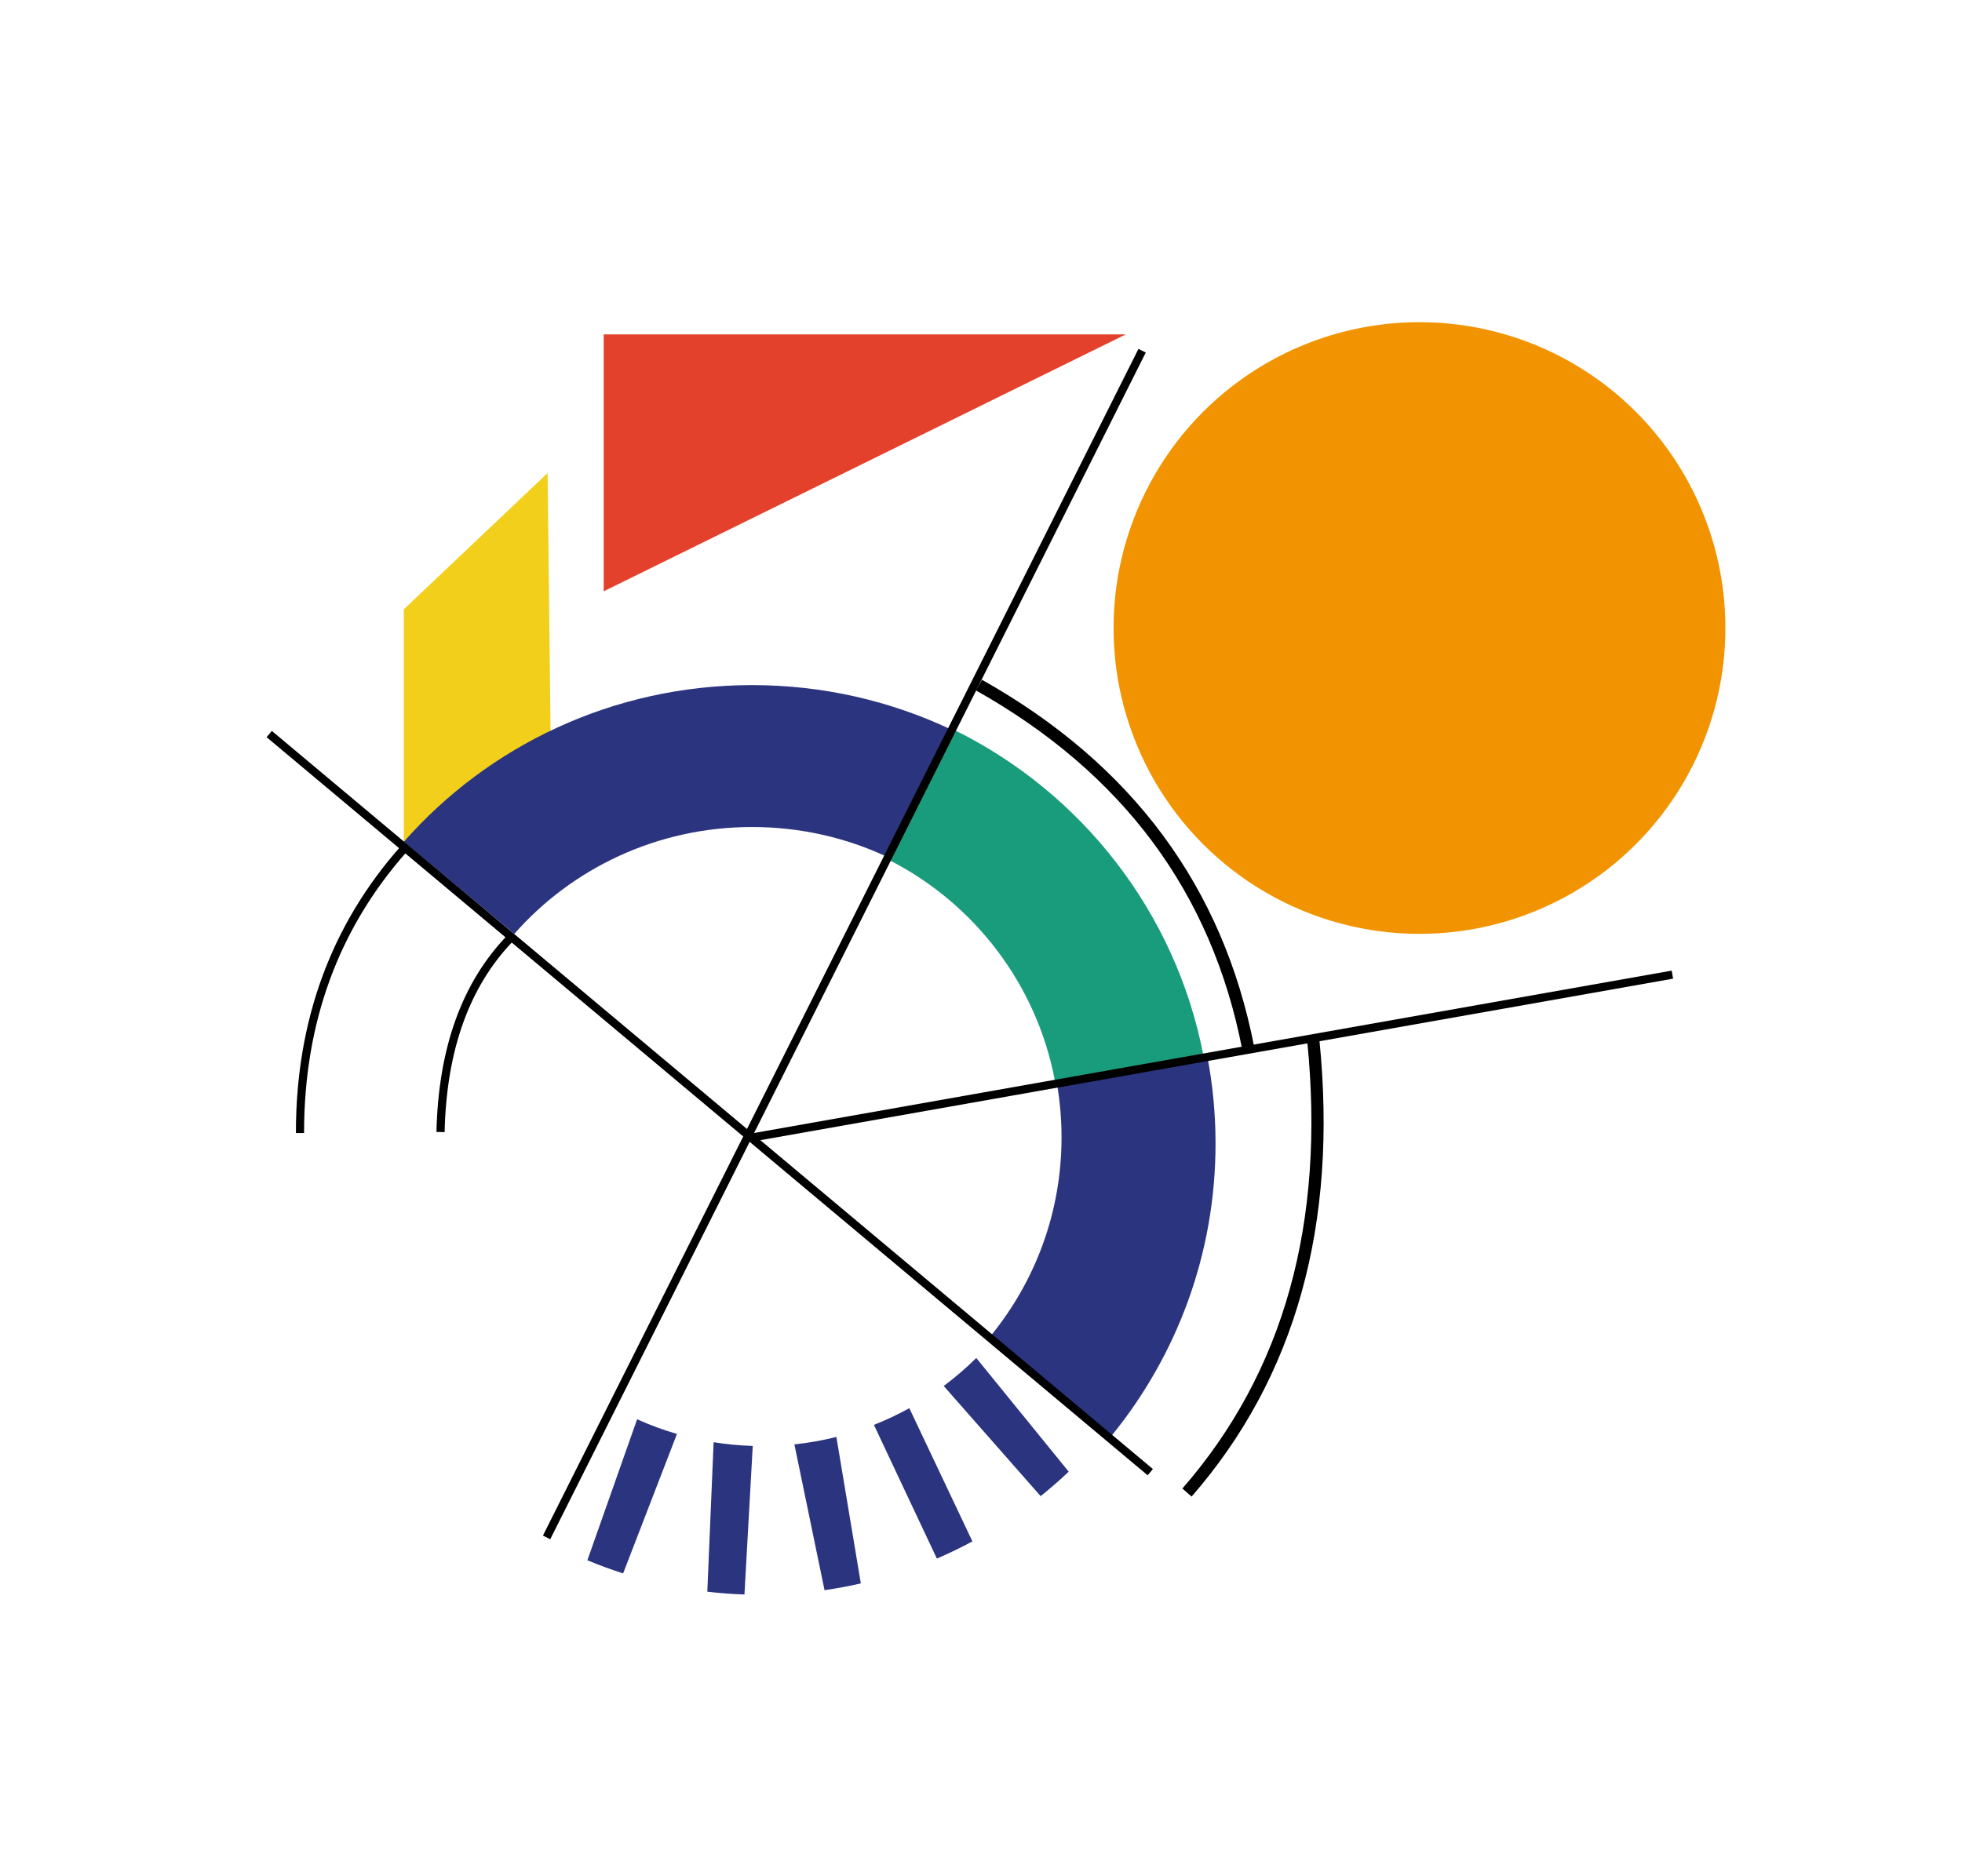 <?xml version="1.0" encoding="UTF-8"?>
<svg width="481px" height="460px" viewBox="0 0 481 460" version="1.1" xmlns="http://www.w3.org/2000/svg" xmlns:xlink="http://www.w3.org/1999/xlink">
    <!-- Generator: Sketch 48.2 (47327) - http://www.bohemiancoding.com/sketch -->
    <title>LogoDuoc50svg</title>
    <desc>Created with Sketch.</desc>
    <defs></defs>
    <g id="Page-1" stroke="none" stroke-width="1" fill="none" fill-rule="evenodd">
        <g id="LogoDuoc50">
            <polygon id="Path-4" fill="#F2CF1B" points="99 149.413 134.247 116 135 181.535 99 207"></polygon>
            <path d="M99,206.422 C119.716,182.885 150.284,168 184.381,168 C201.787,168 218.274,171.879 233,178.808 L217.463,210.108 C207.44,205.421 196.223,202.797 184.381,202.797 C161.083,202.797 140.203,212.953 126.085,229 L99,206.422 Z" id="Combined-Shape" fill="#2B347F"></path>
            <polygon id="Triangle" fill="#E3412C" points="276 82 148 145 148 82"></polygon>
            <circle id="Oval" fill="#F29401" cx="348" cy="154" r="75"></circle>
            <path d="" id="Path-2" stroke="#979797"></path>
            <path d="M233.936,179 C265.113,194.324 288.187,223.604 295,258.687 L258.614,265 C254.148,241.34 238.817,221.518 218,210.911 L233.936,179 Z" id="Combined-Shape" fill="#199C7C"></path>
            <path d="M295.976,259 C297.305,265.94 298,273.103 298,280.427 C298,307.536 288.474,332.435 272.565,352 L243,327.425 C253.787,314.16 260.245,297.288 260.245,278.921 C260.245,274.373 259.849,269.916 259.089,265.584 L295.976,259 Z" id="Combined-Shape" fill="#2B347F"></path>
            <path d="M144,382.602 L156.195,348.027 C159.34,349.447 162.601,350.656 165.959,351.634 L152.76,385.833 C149.783,384.878 146.861,383.799 144,382.602 Z M173.402,390.31 L174.95,353.657 C178.087,354.16 181.289,354.468 184.543,354.567 L182.508,391 C179.44,390.894 176.403,390.663 173.402,390.31 Z M202.141,389.939 L194.751,354.188 C198.26,353.818 201.697,353.205 205.044,352.365 L211.04,388.279 C208.116,388.951 205.149,389.506 202.141,389.939 Z M229.681,382.188 L214.248,349.405 C217.24,348.222 220.137,346.851 222.925,345.307 L238.396,377.976 C235.563,379.503 232.656,380.909 229.681,382.188 Z M255.123,366.883 L231.359,339.865 C234.179,337.765 236.847,335.47 239.342,333 L262,360.878 C259.792,362.972 257.498,364.976 255.123,366.883 Z" id="Combined-Shape" fill="#2B347F"></path>
            <path d="M240,168 C276.43,188.505 298.43,218.172 306,257" id="Path-7" stroke="#000000" stroke-width="3"></path>
            <path d="M321.953,255 C326.511,300.092 316.193,337.092 291,366" id="Path-11" stroke="#000000" stroke-width="3"></path>
            <path d="M66,180 L282,361" id="Path-12" stroke="#000000" stroke-width="2"></path>
            <path d="M280,86 L134,377" id="Path-13" stroke="#000000" stroke-width="2"></path>
            <path d="M184,279 L410,239" id="Path-14" stroke="#000000" stroke-width="2"></path>
            <path d="M125.15,230 C114.176,241.348 108.459,257.213 108,277.595" id="Path-16" stroke="#000000" stroke-width="2"></path>
            <path d="M99.15,208 C82.079,227.195 73.543,250.473 73.543,277.833" id="Path-16-Copy" stroke="#000000" stroke-width="2"></path>
        </g>
    </g>
</svg>
